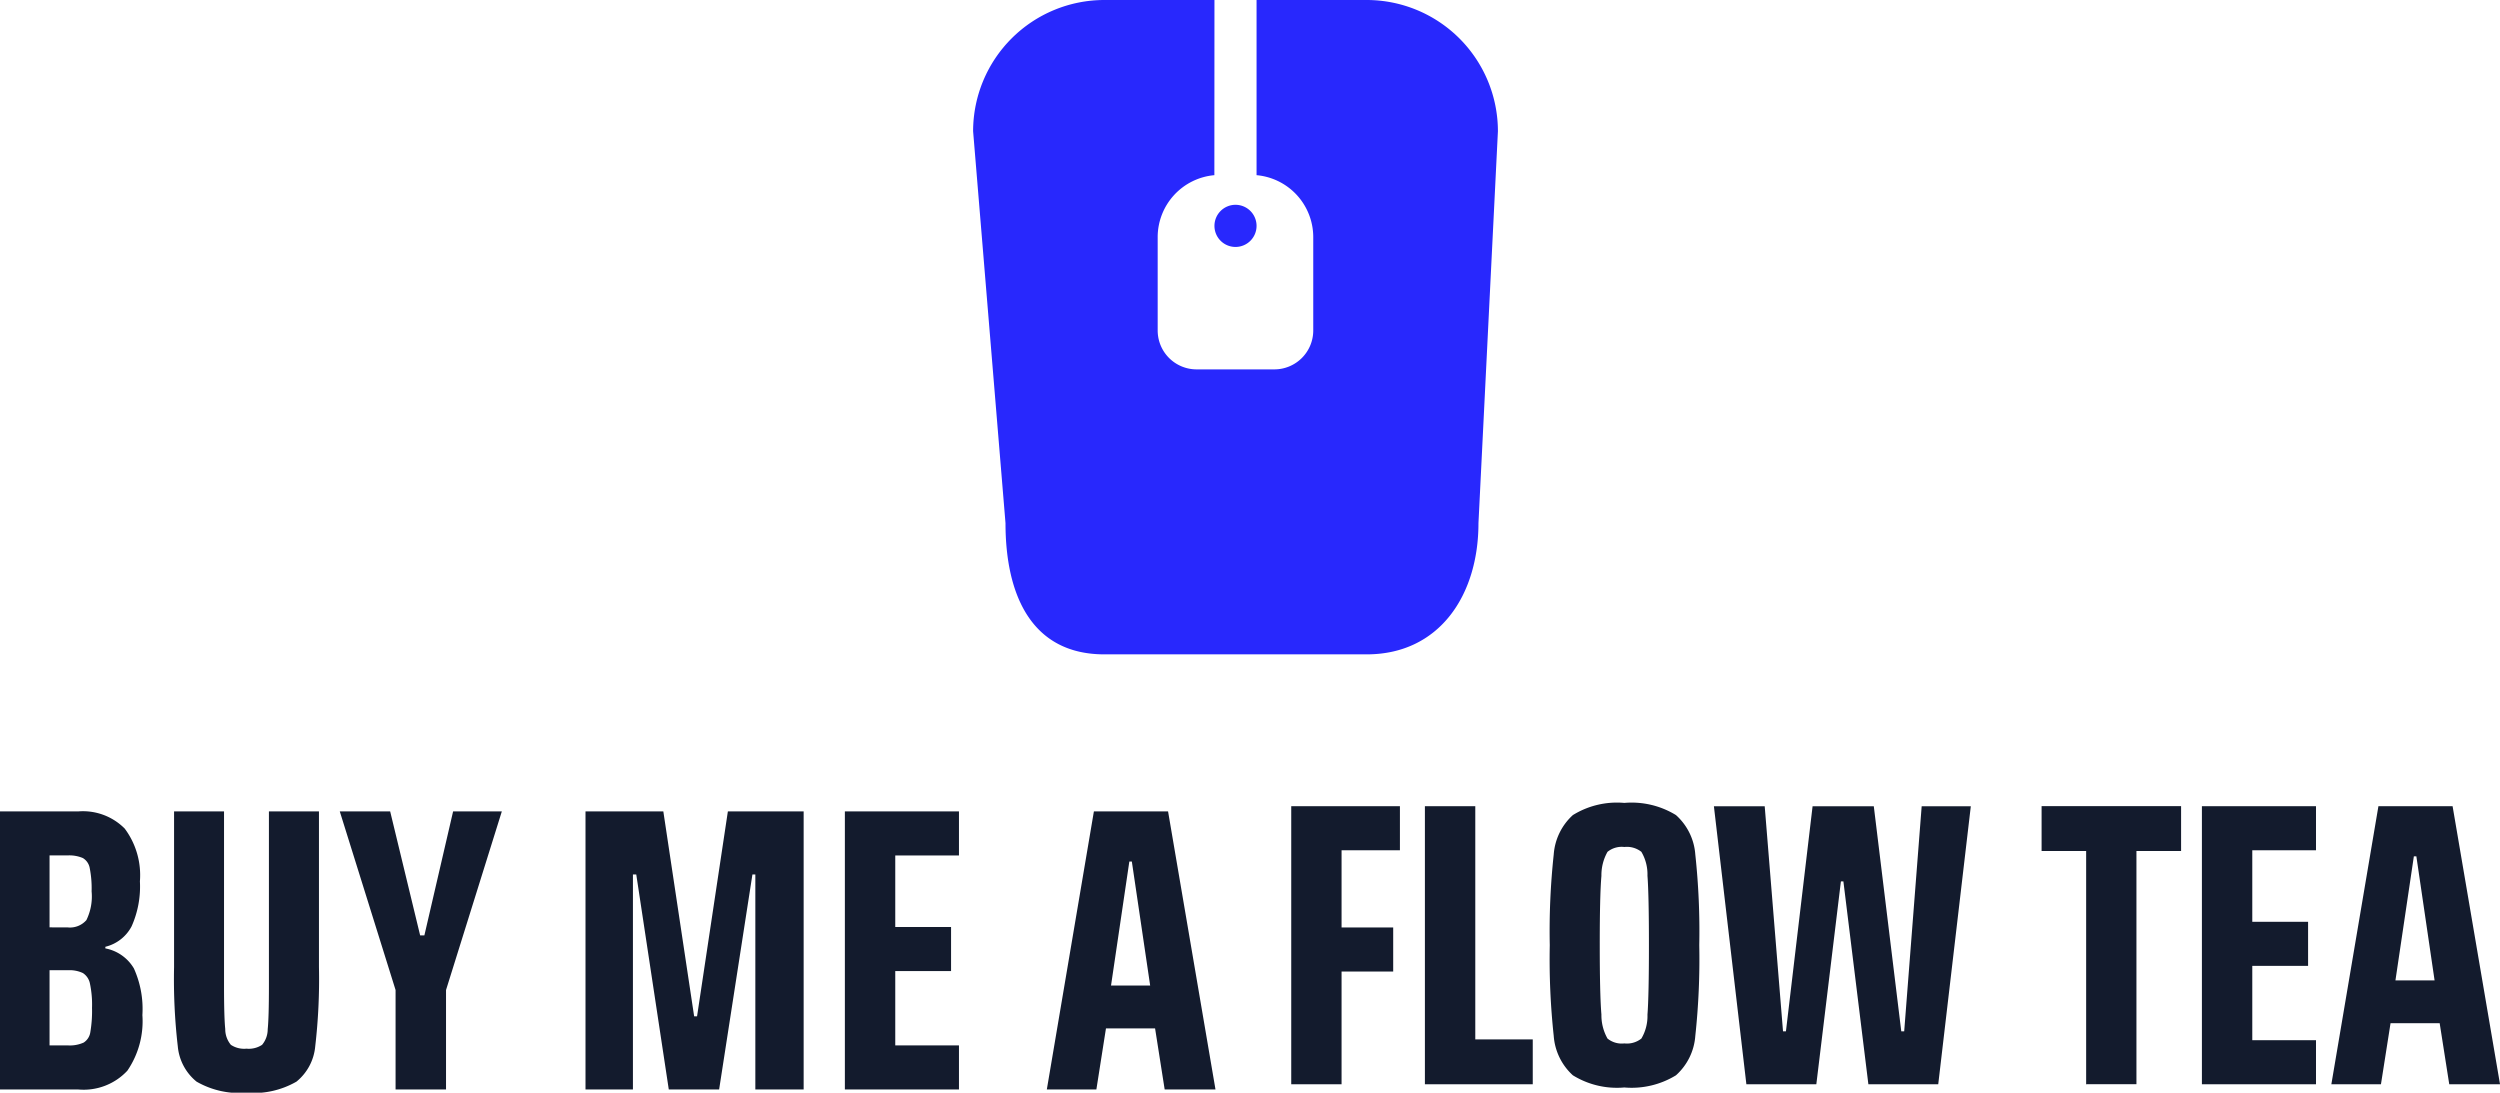<svg xmlns="http://www.w3.org/2000/svg" width="205.599" height="89.861" viewBox="0 0 205.599 89.861">
  <g id="Group_330" data-name="Group 330" transform="translate(0 150.678)">
    <path id="Path_3256" data-name="Path 3256" d="M133.583-16.553a6.893,6.893,0,0,1-4.23-1,4.846,4.846,0,0,1-1.575-3.24,58.95,58.95,0,0,1-.326-7.461,58.951,58.951,0,0,1,.326-7.461,4.846,4.846,0,0,1,1.575-3.24,6.893,6.893,0,0,1,4.23-1,6.974,6.974,0,0,1,4.246,1,4.808,4.808,0,0,1,1.592,3.24,58.949,58.949,0,0,1,.326,7.461,58.949,58.949,0,0,1-.326,7.461,4.808,4.808,0,0,1-1.592,3.24A6.974,6.974,0,0,1,133.583-16.553Zm-16.4-.266V-39.684h4.144v19.176h4.726v3.689Zm-10.992,0V-39.684h8.938v3.623H110.33v6.348h4.246v3.623H110.33v9.272Zm74.893,0V-39.684h9.383v3.623h-5.24v5.883h4.589v3.623h-4.589v6.115h5.24v3.623Zm-9.52,0V-36H167.9v-3.689h11.472V-36H175.7v19.176Zm29.861,0-.787-5.018h-4.041l-.788,5.018H191.73l3.87-22.865h6.1l3.9,22.865Zm-47.771,0L151.6-33.5h-.205l-2.021,16.684h-5.753l-2.671-22.865h4.178l1.506,18.512h.24l2.192-18.512H154.1l2.26,18.512h.24l1.438-18.512h4.041L159.4-16.819Zm-20.067-3.357a1.912,1.912,0,0,0,1.4-.4,3.638,3.638,0,0,0,.5-1.961q.12-1.562.12-5.716t-.12-5.716a3.638,3.638,0,0,0-.5-1.961,1.912,1.912,0,0,0-1.4-.4,1.848,1.848,0,0,0-1.387.4,3.908,3.908,0,0,0-.5,1.977q-.138,1.579-.137,5.7t.137,5.7a3.908,3.908,0,0,0,.5,1.977A1.848,1.848,0,0,0,133.583-20.176Zm65.133-15.388h-.205L197-25.36h3.219ZM26.231-39.256v12.8a47.94,47.94,0,0,1-.308,6.531,4.22,4.22,0,0,1-1.541,2.891,7.062,7.062,0,0,1-4.109.914,7.061,7.061,0,0,1-4.109-.914,4.22,4.22,0,0,1-1.541-2.891,47.939,47.939,0,0,1-.308-6.531v-12.8h4.109V-24.9q0,2.559.1,3.54a2.019,2.019,0,0,0,.462,1.3,1.975,1.975,0,0,0,1.284.316,1.976,1.976,0,0,0,1.284-.316,1.992,1.992,0,0,0,.462-1.28q.1-.964.1-3.556V-39.256ZM0-39.256H6.438a4.837,4.837,0,0,1,3.818,1.412,6.4,6.4,0,0,1,1.25,4.337,8.023,8.023,0,0,1-.685,3.706,3.316,3.316,0,0,1-2.157,1.678v.133a3.471,3.471,0,0,1,2.346,1.645,8.092,8.092,0,0,1,.7,3.839,7.215,7.215,0,0,1-1.233,4.57A4.913,4.913,0,0,1,6.4-16.391H0ZM69.482-16.391V-39.256h9.383v3.623H73.626v5.883h4.589v3.623H73.626v6.115h5.239v3.623Zm-36.95,0v-8.176l-4.589-14.69h4.144l2.466,10.2H34.9l2.363-10.2h4.007l-4.589,14.69v8.176Zm63.25,0-.788-5.018h-4.04l-.788,5.018H86.091l3.87-22.865h6.1l3.9,22.865Zm-33.663,0V-34.071h-.24L59.141-16.391H55L52.326-34.071h-.274v17.681h-3.9V-39.256h6.4l2.534,16.85h.24l2.534-16.85h6.232v22.865ZM5.582-20.013a2.755,2.755,0,0,0,1.3-.233,1.223,1.223,0,0,0,.548-.864A10.374,10.374,0,0,0,7.568-23.1,8.378,8.378,0,0,0,7.4-25.081a1.34,1.34,0,0,0-.582-.881,2.569,2.569,0,0,0-1.233-.233H4.075v6.182Zm87.5-15.122h-.206l-1.506,10.2h3.219ZM5.548-29.718a1.794,1.794,0,0,0,1.558-.6,4.433,4.433,0,0,0,.428-2.36,8.58,8.58,0,0,0-.154-1.911,1.2,1.2,0,0,0-.565-.831,2.838,2.838,0,0,0-1.267-.216H4.075v5.916Z" transform="translate(0 -44.692)" fill="#131b2d"/>
    <path id="Path_3257" data-name="Path 3257" d="M154.037-150.678h-9.058a10.8,10.8,0,0,0-10.79,10.79l2.664,32.235c0,5.955,2.171,10.789,8.126,10.789h21.579c5.955,0,9.191-4.835,9.191-10.789l1.6-32.235a10.8,10.8,0,0,0-10.79-10.79H157.5v14.406a5.118,5.118,0,0,1,4.662,5.1v7.672a3.2,3.2,0,0,1-3.2,3.2h-6.394a3.2,3.2,0,0,1-3.2-3.2v-7.672a5.119,5.119,0,0,1,4.662-5.1Zm1.731,16.843A1.733,1.733,0,0,1,157.5-132.1a1.732,1.732,0,0,1-1.732,1.731,1.732,1.732,0,0,1-1.731-1.731A1.732,1.732,0,0,1,155.768-133.835Z" transform="translate(-54.161)" fill="#2828fd" fill-rule="evenodd"/>
  </g>
</svg>
